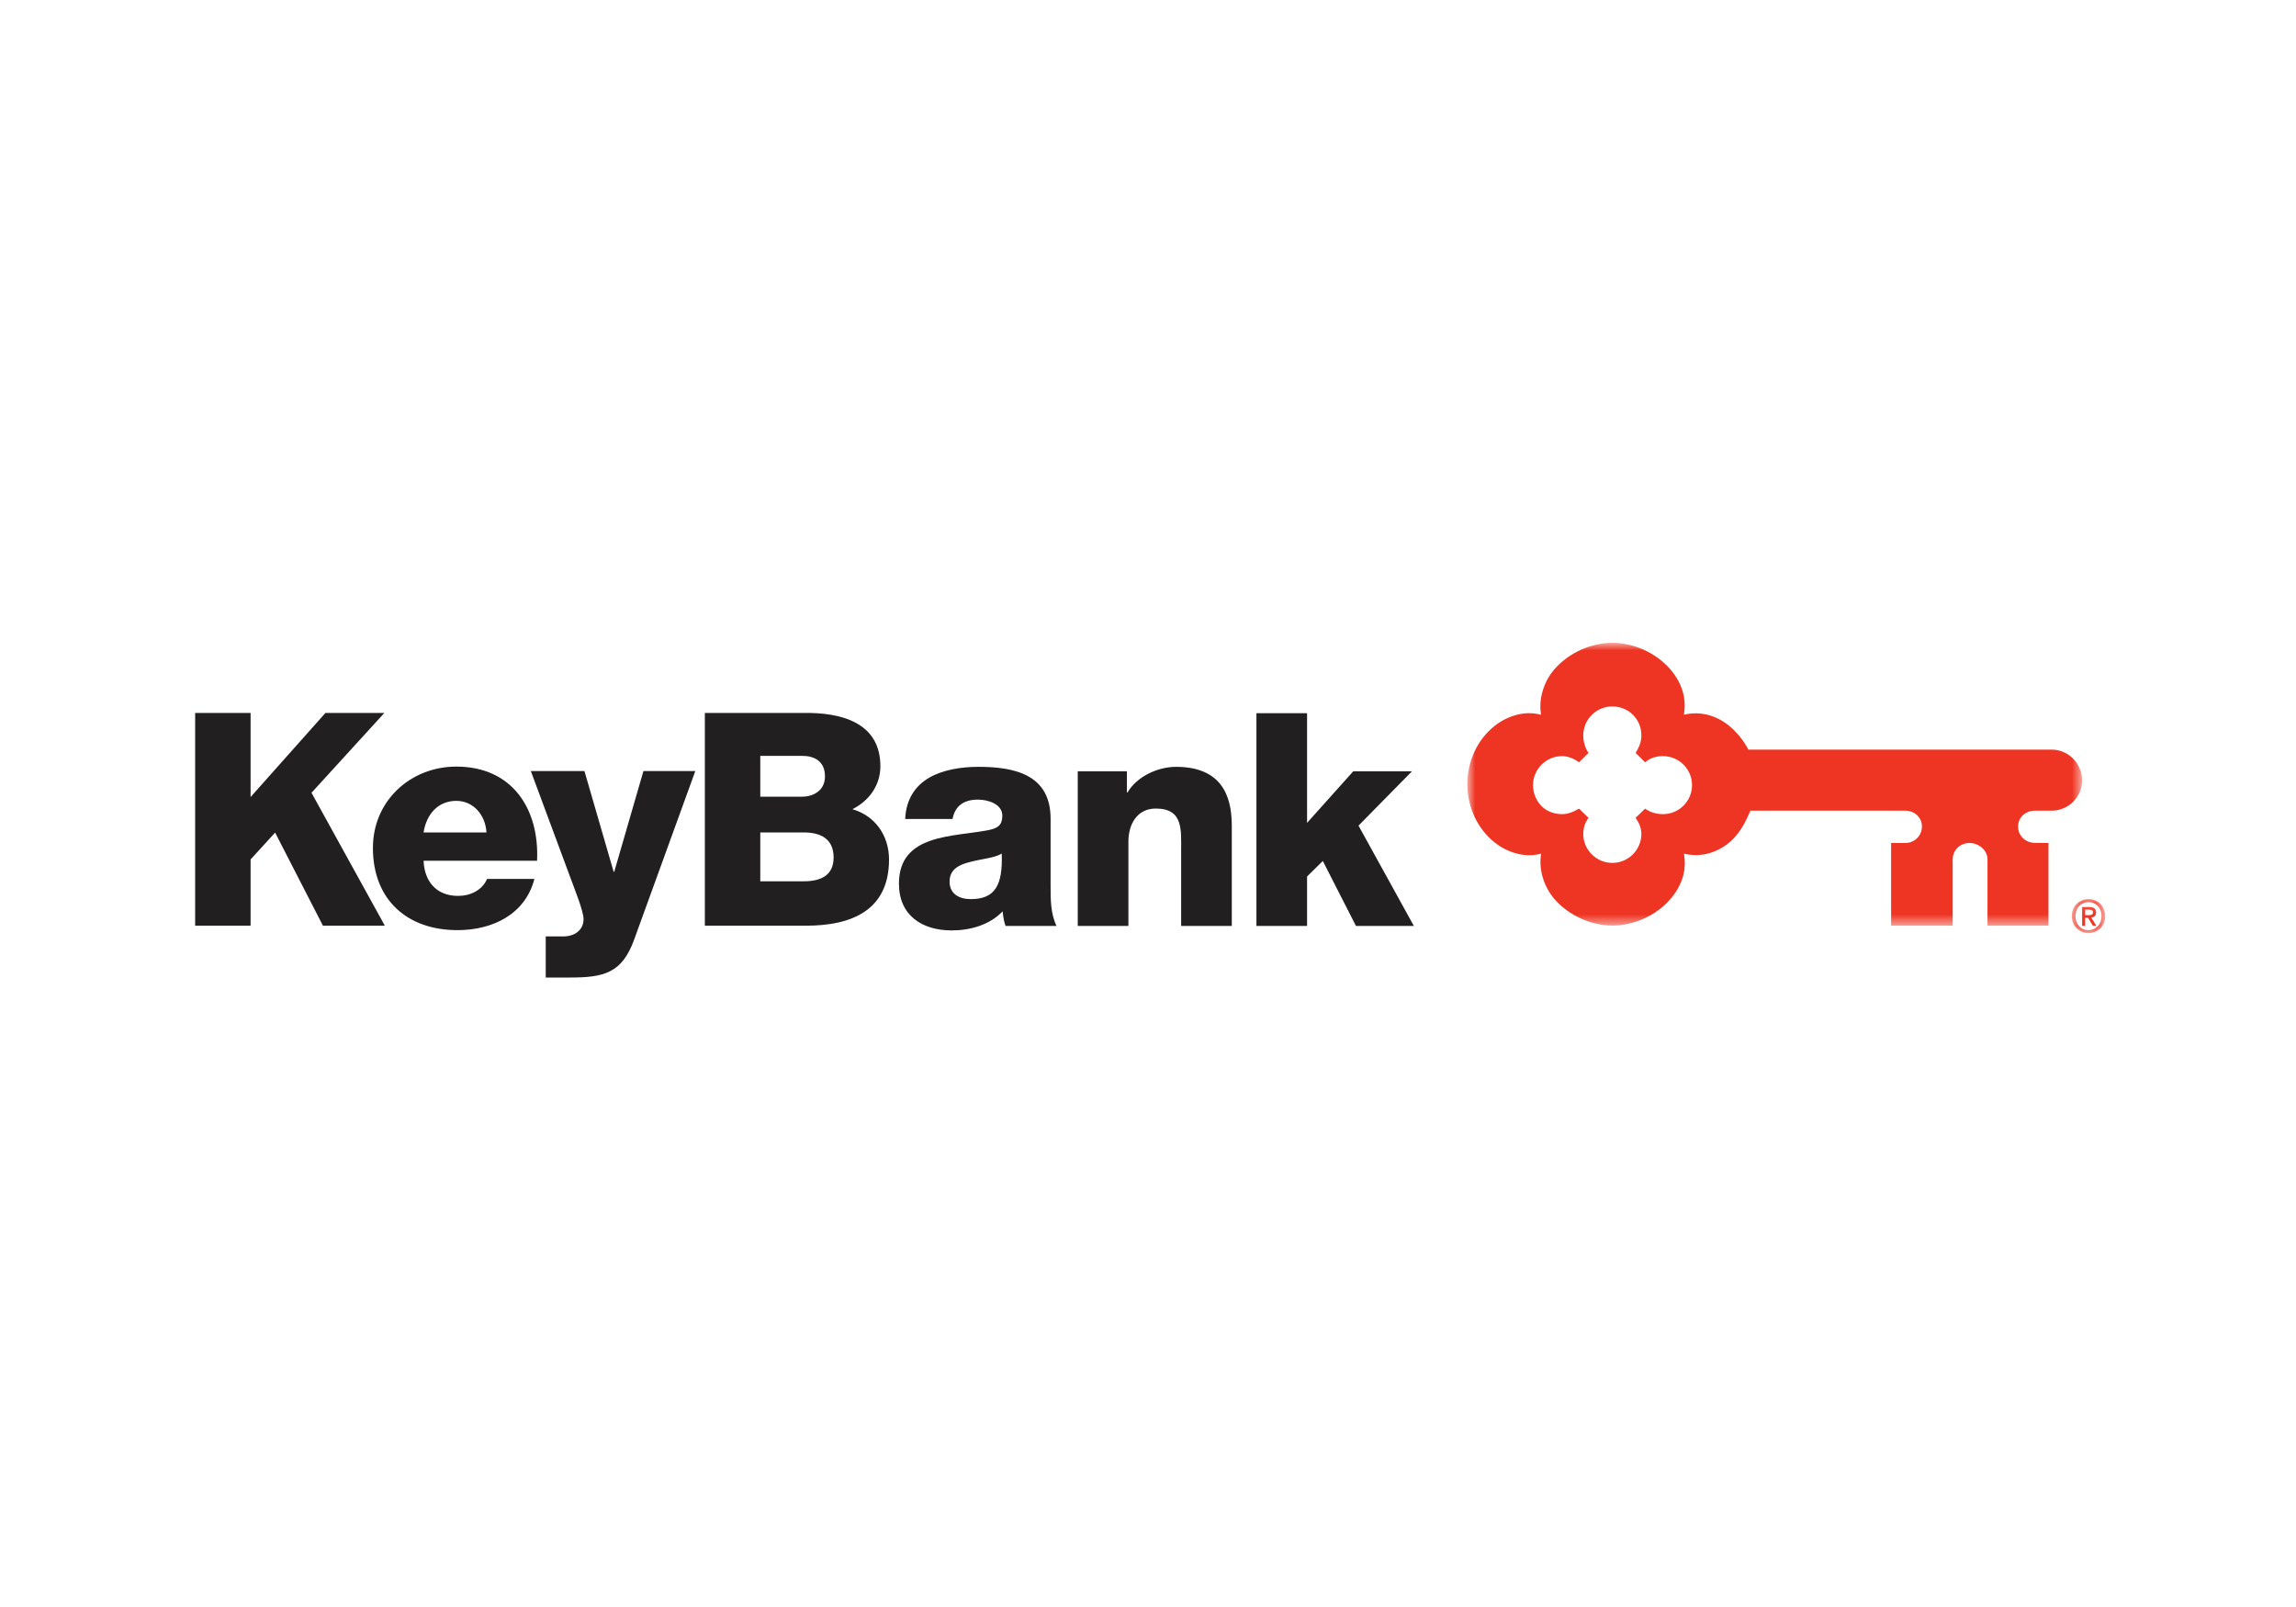 <?xml version="1.0" encoding="UTF-8"?>
<svg width="200px" height="140px" viewBox="0 0 200 140" version="1.1" xmlns="http://www.w3.org/2000/svg" xmlns:xlink="http://www.w3.org/1999/xlink">
    <!-- Generator: Sketch 39.1 (31720) - http://www.bohemiancoding.com/sketch -->
    <title>Artboard</title>
    <desc>Created with Sketch.</desc>
    <defs>
        <polygon id="path-1" points="54.367 0.839 0.817 0.839 0.817 25.484 54.367 25.484 54.367 0.839"></polygon>
        <polygon id="path-3" points="3.379 3.131 3.379 0.167 0.472 0.167 0.472 3.131 3.379 3.131"></polygon>
    </defs>
    <g id="Page-1" stroke="none" stroke-width="1" fill="none" fill-rule="evenodd">
        <g id="Artboard">
            <g id="keybank" transform="translate(17, 55)">
                <g id="Group-3" transform="translate(110, 0.161)">
                    <mask id="mask-2" fill="white">
                        <use xlink:href="#path-1"></use>
                    </mask>
                    <g id="Clip-2"></g>
                    <path d="M17.859,15.766 C17.305,15.766 16.746,15.615 16.305,15.285 L15.471,16.087 C15.771,16.511 15.977,16.962 15.977,17.484 C15.977,18.876 14.843,20.013 13.447,20.013 C12.772,20.013 12.135,19.748 11.657,19.27 C11.179,18.793 10.915,18.159 10.915,17.484 C10.915,17.038 11.037,16.527 11.372,16.087 L10.546,15.285 C10.032,15.591 9.548,15.766 9.073,15.766 C8.396,15.766 7.76,15.54 7.281,15.066 C6.804,14.587 6.539,13.913 6.539,13.24 C6.539,12.566 6.804,11.931 7.281,11.453 C7.76,10.975 8.396,10.713 9.073,10.713 C9.649,10.713 10.19,10.985 10.546,11.249 L11.372,10.429 C11.112,10.078 10.915,9.486 10.915,8.908 C10.915,8.235 11.179,7.599 11.657,7.122 C12.135,6.644 12.772,6.383 13.447,6.383 C14.122,6.383 14.776,6.644 15.254,7.122 C15.731,7.599 15.977,8.235 15.977,8.908 C15.977,9.422 15.816,9.896 15.471,10.429 L16.305,11.249 C16.795,10.829 17.327,10.713 17.859,10.713 C18.533,10.713 19.17,10.975 19.649,11.453 C20.126,11.931 20.389,12.566 20.389,13.24 C20.389,14.634 19.255,15.766 17.859,15.766 M51.706,10.143 L25.295,10.143 C24.92,9.387 24.267,8.607 23.638,8.084 C22.517,7.159 21.179,6.819 19.917,7.056 L19.686,7.104 L19.712,6.86 C19.889,5.495 19.434,4.216 18.448,3.093 C17.23,1.71 15.307,0.839 13.446,0.839 C11.615,0.839 9.69,1.697 8.447,3.093 C7.497,4.161 7.06,5.62 7.205,6.86 L7.235,7.104 L6.999,7.056 C5.798,6.783 4.326,7.175 3.186,8.084 C1.634,9.321 0.817,11.236 0.817,13.159 C0.817,15.079 1.643,16.996 3.194,18.23 C4.335,19.141 5.806,19.532 7.006,19.259 L7.242,19.209 L7.214,19.456 C7.066,20.697 7.508,22.156 8.454,23.219 C9.699,24.617 11.625,25.474 13.452,25.474 C15.318,25.474 17.239,24.605 18.457,23.219 C19.443,22.099 19.898,20.822 19.72,19.456 L19.69,19.209 L19.928,19.259 C21.187,19.495 22.526,19.159 23.646,18.23 C24.485,17.537 25.054,16.483 25.469,15.465 L38.957,15.465 C39.767,15.465 40.415,16.034 40.415,16.844 C40.415,17.65 39.767,18.279 38.957,18.279 L37.73,18.279 L37.73,25.484 L43.094,25.484 L43.094,19.708 C43.094,18.9 43.747,18.279 44.553,18.279 C45.361,18.279 46.127,18.9 46.127,19.708 L46.127,25.484 L51.437,25.484 L51.437,18.279 L50.253,18.267 C49.444,18.267 48.79,17.656 48.79,16.847 C48.79,16.037 49.444,15.465 50.253,15.465 L51.706,15.465 C53.176,15.465 54.367,14.289 54.367,12.82 C54.367,11.353 53.176,10.143 51.706,10.143" id="Fill-1" fill="#EE3523" mask="url(#mask-2)"></path>
                </g>
                <path d="M19.896,19.986 C19.974,21.83 21.039,23.049 22.908,23.049 C23.971,23.049 25.01,22.555 25.426,21.571 L29.551,21.571 C28.746,24.684 25.865,26.033 22.855,26.033 C18.469,26.033 15.484,23.387 15.484,18.87 C15.484,14.743 18.781,11.785 22.751,11.785 C27.579,11.785 29.992,15.419 29.783,19.986 L19.896,19.986 Z M25.373,17.52 C25.295,16.014 24.233,14.769 22.751,14.769 C21.195,14.769 20.155,15.885 19.896,17.52 L25.373,17.52 Z" id="Fill-4" fill="#221F20"></path>
                <path d="M38.246,26.838 C37.181,29.796 35.599,30.161 32.613,30.161 L30.538,30.161 L30.538,26.58 L32.069,26.58 C33.08,26.58 33.833,26.008 33.833,25.074 C33.833,24.348 32.975,22.272 32.717,21.544 L29.24,12.174 L33.91,12.174 L36.453,20.948 L36.505,20.948 L39.048,12.174 L43.566,12.174 L38.246,26.838 Z" id="Fill-6" fill="#221F20"></path>
                <path d="M61.85,16.348 C61.927,14.585 62.758,13.443 63.952,12.743 C65.146,12.066 66.703,11.806 68.234,11.806 C71.426,11.806 74.515,12.508 74.515,16.323 L74.515,22.214 C74.515,23.357 74.515,24.603 75.032,25.668 L70.595,25.668 C70.439,25.252 70.387,24.836 70.336,24.396 C69.195,25.588 67.509,26.057 65.898,26.057 C63.331,26.057 61.305,24.759 61.305,21.983 C61.305,17.594 66.08,17.932 69.143,17.31 C69.897,17.155 70.311,16.894 70.311,16.063 C70.311,15.052 69.09,14.662 68.181,14.662 C66.962,14.662 66.185,15.207 65.976,16.348 L61.85,16.348 Z M67.56,23.331 C69.663,23.331 70.363,22.138 70.259,19.362 C69.636,19.749 68.494,19.827 67.531,20.086 C66.547,20.321 65.715,20.737 65.715,21.801 C65.715,22.889 66.573,23.331 67.56,23.331 L67.56,23.331 Z" id="Fill-8" fill="#221F20"></path>
                <path d="M76.881,12.196 L81.163,12.196 L81.163,14.04 L81.214,14.04 C82.02,12.661 83.836,11.806 85.445,11.806 C89.935,11.806 90.299,15.079 90.299,17.023 L90.299,25.667 L85.886,25.667 L85.886,19.151 C85.886,17.309 86.094,15.44 83.679,15.44 C82.02,15.44 81.293,16.841 81.293,18.322 L81.293,25.667 L76.881,25.667 L76.881,12.196 Z" id="Fill-10" fill="#221F20"></path>
                <polygon id="Fill-12" fill="#221F20" points="11.13 25.645 16.522 25.645 10.133 14.065 16.481 7.112 11.347 7.112 4.828 14.438 4.828 7.112 -0 7.112 -0 25.645 4.828 25.645 4.828 19.875 6.965 17.534"></polygon>
                <polygon id="Fill-15" fill="#221F20" points="106.159 25.667 101.337 16.928 105.991 12.196 100.878 12.196 96.856 16.688 96.856 7.135 92.445 7.135 92.445 25.667 96.856 25.667 96.856 21.358 98.228 20.008 101.116 25.667"></polygon>
                <path d="M49.227,10.85 L52.888,10.85 C53.901,10.85 54.862,11.293 54.862,12.64 C54.862,13.964 53.719,14.407 52.888,14.407 L49.227,14.407 L49.227,10.85 Z M44.398,25.645 L53.224,25.645 C57.197,25.645 60.441,24.295 60.441,19.884 C60.441,17.781 59.221,16.067 57.251,15.497 C58.703,14.769 59.688,13.42 59.688,11.757 C59.688,7.892 56.184,7.061 52.993,7.112 L44.398,7.112 L44.398,25.645 Z M49.227,17.521 L53.017,17.521 C54.471,17.521 55.614,18.066 55.614,19.703 C55.614,21.231 54.55,21.777 53.017,21.777 L49.227,21.777 L49.227,17.521 Z" id="Fill-17" fill="#221F20"></path>
                <g id="Group-21" transform="translate(163, 23.161)">
                    <mask id="mask-4" fill="white">
                        <use xlink:href="#path-3"></use>
                    </mask>
                    <g id="Clip-20"></g>
                    <path d="M1.93,3.131 C1.079,3.131 0.472,2.493 0.472,1.65 C0.472,0.758 1.145,0.167 1.93,0.167 C2.708,0.167 3.379,0.758 3.379,1.65 C3.379,2.539 2.708,3.131 1.93,3.131 L1.93,3.131 Z M1.93,0.424 C1.289,0.424 0.789,0.93 0.789,1.65 C0.789,2.323 1.226,2.874 1.93,2.874 C2.563,2.874 3.063,2.375 3.063,1.65 C3.063,0.93 2.563,0.424 1.93,0.424 L1.93,0.424 Z M1.636,2.498 L1.367,2.498 L1.367,0.857 L1.988,0.857 C2.386,0.857 2.586,0.995 2.586,1.327 C2.586,1.626 2.405,1.747 2.158,1.777 L2.618,2.498 L2.314,2.498 L1.889,1.796 L1.636,1.796 L1.636,2.498 Z M1.938,1.567 C2.14,1.567 2.317,1.546 2.317,1.308 C2.317,1.111 2.124,1.087 1.961,1.087 L1.636,1.087 L1.636,1.567 L1.938,1.567 Z" id="Fill-19" fill="#EE3523" mask="url(#mask-4)"></path>
                </g>
            </g>
        </g>
    </g>
</svg>